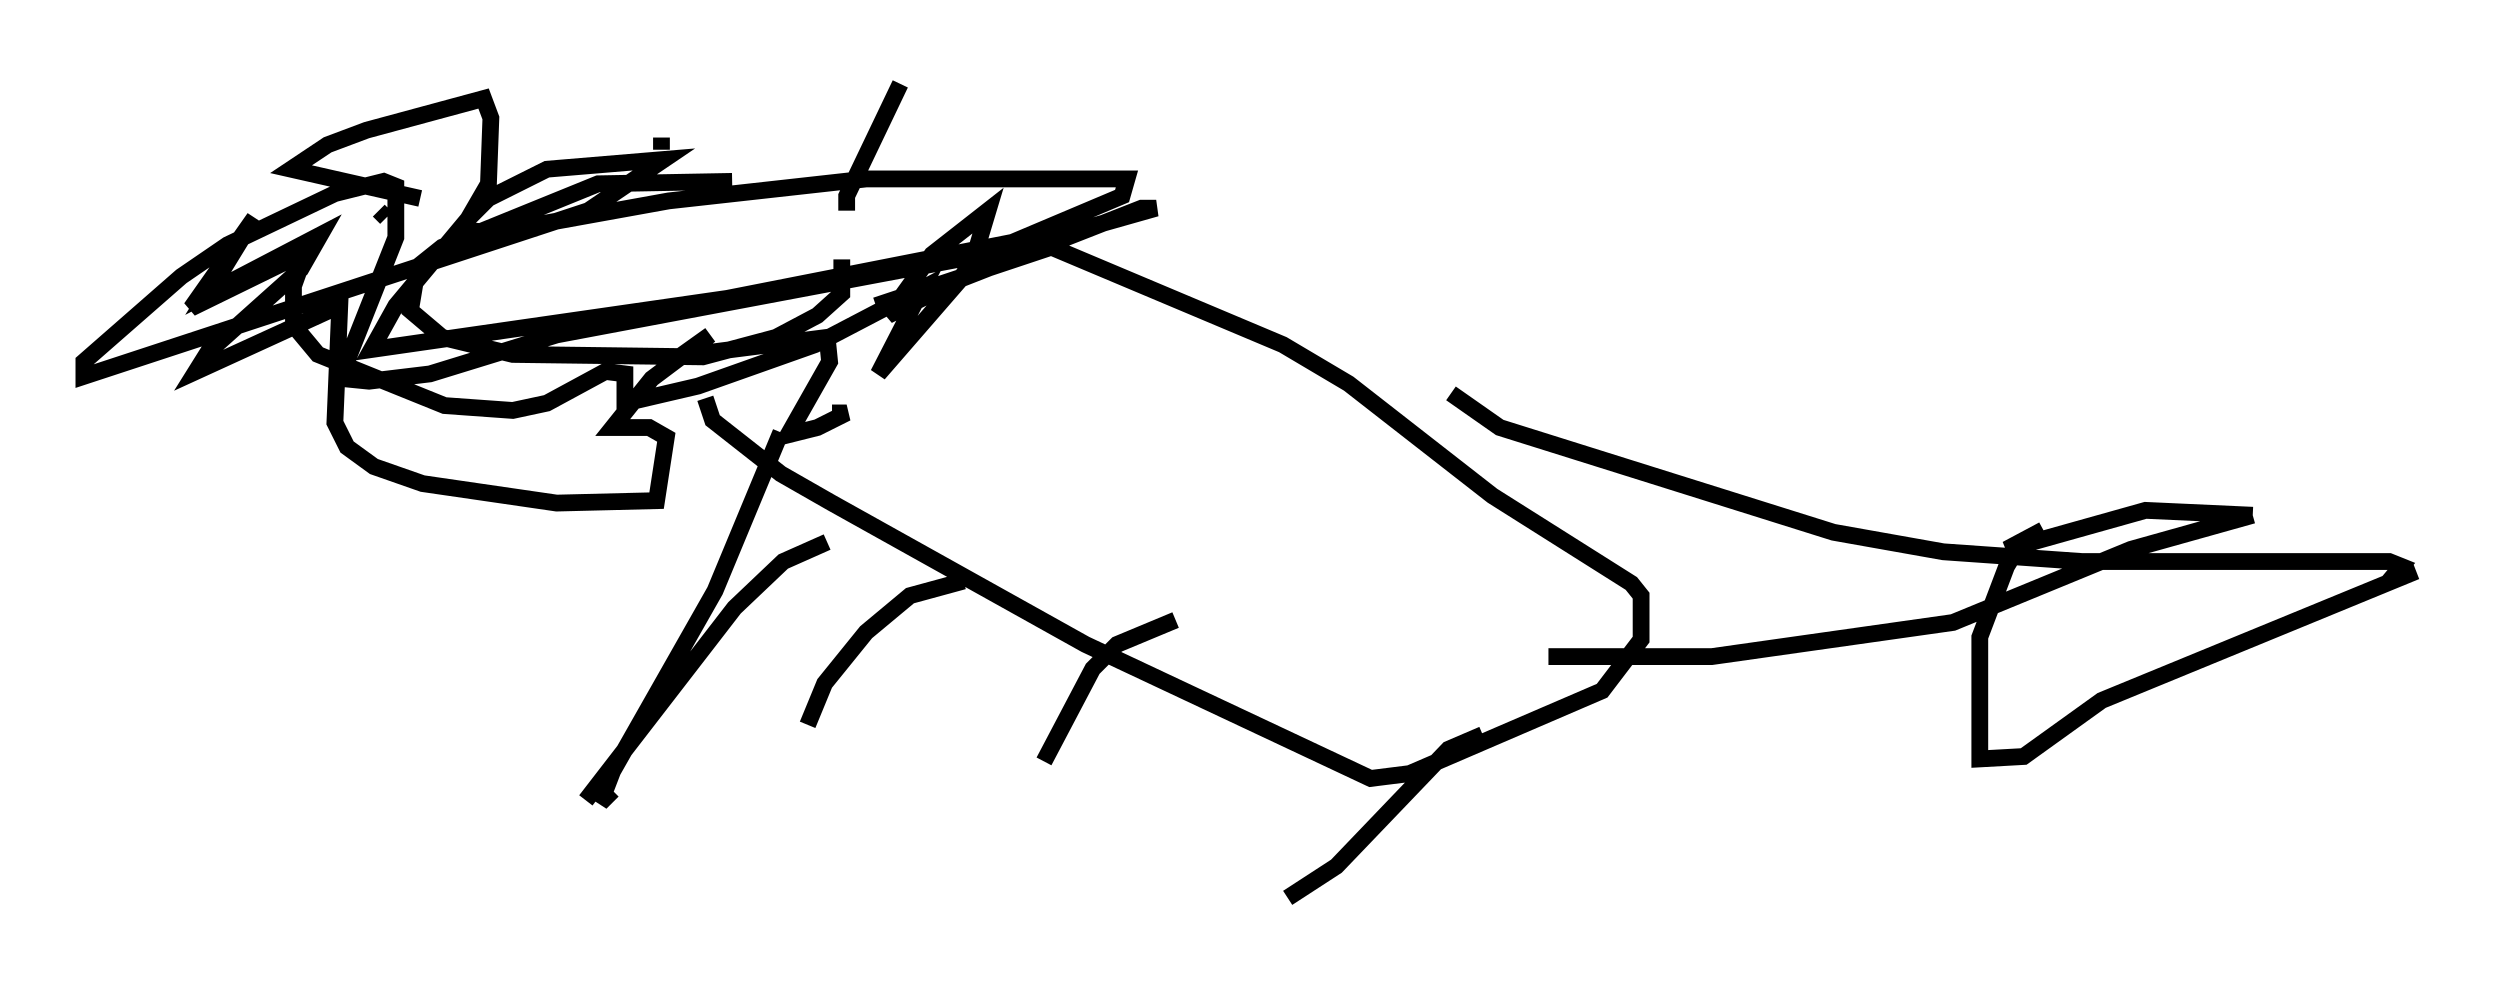 <?xml version="1.0" encoding="utf-8" ?>
<svg baseProfile="full" height="58.514" version="1.1" width="149.005" xmlns="http://www.w3.org/2000/svg" xmlns:ev="http://www.w3.org/2001/xml-events" xmlns:xlink="http://www.w3.org/1999/xlink"><defs /><rect fill="white" height="58.514" width="149.005" x="0" y="0" /><path d="M50.028, 11.827 m-6.391, -1.017 l-7.989, 0.145 -9.296, 3.777 l-1.453, 1.162 -0.436, 2.615 l1.888, 1.598 4.212, 1.017 l11.33, 0.145 4.358, -1.162 l2.469, -1.307 1.453, -1.307 l0.0, -2.034 m0.291, -2.905 l0.0, -0.872 3.196, -6.682 m-14.235, 3.922 l0.0, -0.726 m-16.413, 4.793 l-0.436, -0.436 m2.469, -0.726 l-7.698, -1.743 2.179, -1.453 l2.324, -0.872 6.972, -1.888 l0.436, 1.162 -0.145, 3.922 l-1.598, 2.76 1.888, 0.145 l10.458, -1.888 11.765, -1.307 l15.542, 0.0 -0.291, 1.017 l-6.536, 2.76 -16.994, 3.341 l-21.207, 3.05 1.453, -2.615 l4.358, -5.229 1.162, -1.162 l3.486, -1.743 6.972, -0.581 l-4.503, 3.05 -30.067, 9.877 l0.0, -0.872 5.81, -5.084 l2.76, -1.888 6.391, -3.05 l2.905, -0.726 0.726, 0.291 l0.0, 3.05 -3.05, 7.698 l0.0, 0.726 1.453, 0.145 l3.631, -0.436 7.553, -2.324 l27.017, -5.084 8.715, -2.469 l-0.872, 0.0 -10.749, 4.212 l-4.358, 2.179 2.615, -3.631 l3.341, -2.615 -0.872, 2.905 l-0.872, 1.307 -4.793, 5.52 l2.615, -5.084 -6.391, 3.341 l-6.972, 2.469 -4.358, 1.017 l0.0, -1.743 -1.162, -0.145 l-3.486, 1.888 -2.034, 0.436 l-4.067, -0.291 -7.553, -3.05 l-1.453, -1.743 0.0, -2.324 l0.726, -2.034 -6.827, 3.341 l3.777, -5.374 -2.76, 4.503 l6.682, -3.486 -1.162, 2.034 l-5.52, 4.939 -0.726, 1.162 l8.57, -3.922 -0.291, 6.972 l0.726, 1.453 1.598, 1.162 l2.905, 1.017 7.989, 1.162 l5.955, -0.145 0.581, -3.777 l-1.017, -0.581 -2.179, 0.0 l2.324, -2.905 3.486, -2.615 l-1.017, 0.726 1.162, 0.291 l6.827, -0.872 0.145, 1.453 l-2.469, 4.358 1.743, -0.436 l1.743, -0.872 -0.872, 0.0 m-7.553, -0.872 l0.436, 1.307 4.067, 3.196 l3.05, 1.743 15.106, 8.425 l16.994, 7.989 2.324, -0.291 l11.475, -4.939 2.324, -3.05 l0.0, -2.615 -0.581, -0.726 l-8.279, -5.229 -8.57, -6.682 l-3.922, -2.324 -13.799, -5.81 l-10.458, 3.486 m-5.665, 7.553 l-3.922, 9.441 -6.101, 10.749 l-0.726, 1.888 0.726, -0.726 m12.782, -14.816 l-2.615, 1.162 -2.905, 2.76 l-8.86, 11.475 m22.514, -13.073 l-3.196, 0.872 -2.615, 2.179 l-2.469, 3.05 -1.017, 2.469 m21.933, -6.246 l-3.486, 1.453 -1.453, 1.453 l-2.905, 5.52 m26.145, -1.598 l-2.034, 0.872 -6.682, 6.972 l-2.905, 1.888 m15.542, -14.38 l9.732, 0.0 14.38, -2.034 l10.603, -4.358 7.263, -2.034 m0.0, 0.0 l-6.391, -0.291 -8.279, 2.324 l2.179, -1.162 -1.307, 0.726 l-0.872, 1.453 -1.598, 4.212 l0.0, 7.263 2.615, -0.145 l4.648, -3.341 18.737, -7.698 l-1.598, 0.581 0.726, -0.872 l-0.726, -0.291 -18.302, 0.0 l-8.279, -0.581 -6.536, -1.162 l-19.899, -6.246 -2.905, -2.034 " fill="none" stroke="black" stroke-width="1" /></svg>